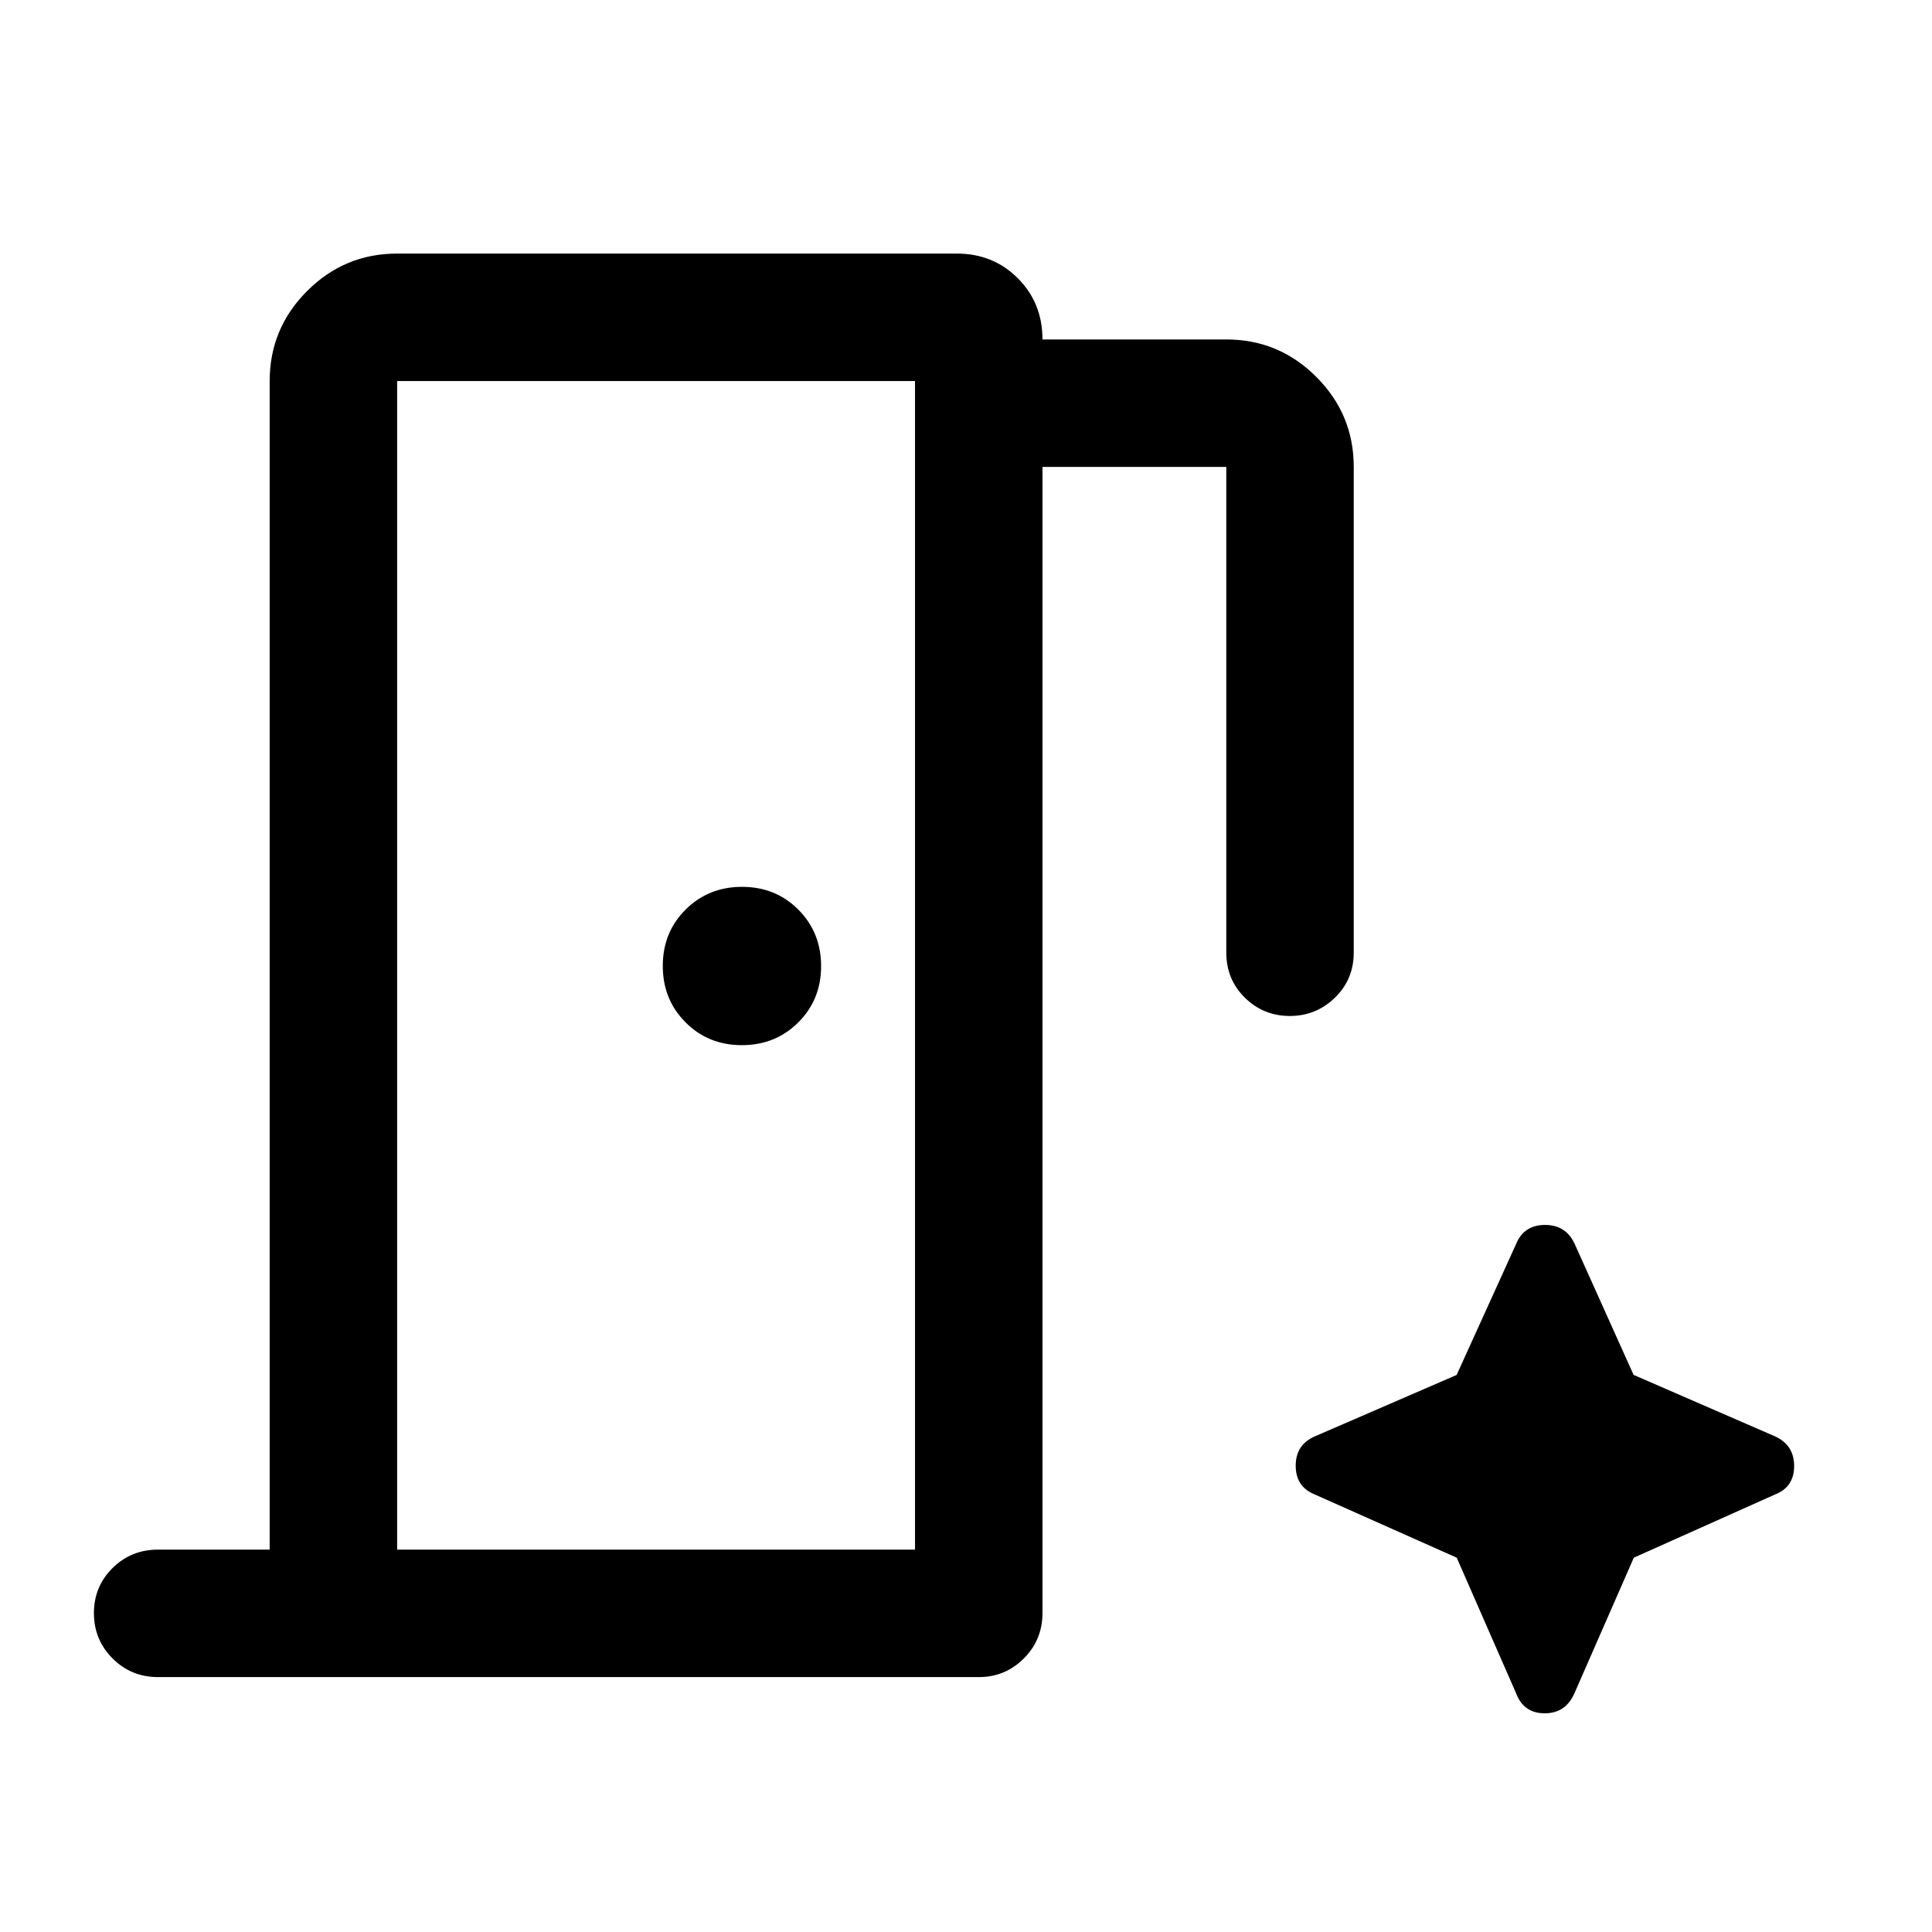 <svg xmlns="http://www.w3.org/2000/svg" height="40" viewBox="0 96 960 960" width="40"><path d="M134 866V285.333q0-26.125 18.604-44.729T197.333 222h278.084q18.098 0 30.34 12.267Q518 246.533 518 264.667h91.334q26.125 0 44.729 18.604T672.667 328v241.334q0 13.334-9.357 22.417-9.356 9.083-22.427 9.083-13.07 0-22.31-9.083-9.239-9.083-9.239-22.417V328H518v569.5q0 13.334-9.275 22.583-9.275 9.25-22.225 9.25h-408q-13.334 0-22.584-9.283-9.25-9.284-9.25-22.5t9.25-22.383Q65.166 866 78.5 866H134Zm234.614-250.667q16.695 0 28.04-11.293Q408 592.747 408 576.053q0-16.695-11.293-28.041-11.293-11.345-27.987-11.345-16.695 0-28.041 11.293-11.345 11.293-11.345 27.987 0 16.695 11.293 28.04 11.293 11.346 27.987 11.346ZM197.333 866h257.334V285.333H197.333V866Zm526.501 4 29.468 67.293q3.779 10.04 14.241 10.04 10.463 0 14.822-10.04L811.833 870l70.106-31.369q9.561-3.711 9.561-14.174 0-10.462-9.579-14.77l-70.198-30.511-29.176-64.869q-4.294-9.64-14.837-9.64t-14.408 9.561l-29.509 64.978-70.258 30.435q-9.701 4.107-9.701 14.65t9.561 14.34L723.834 870Zm-526.501-4V285.333 866Z"/></svg>